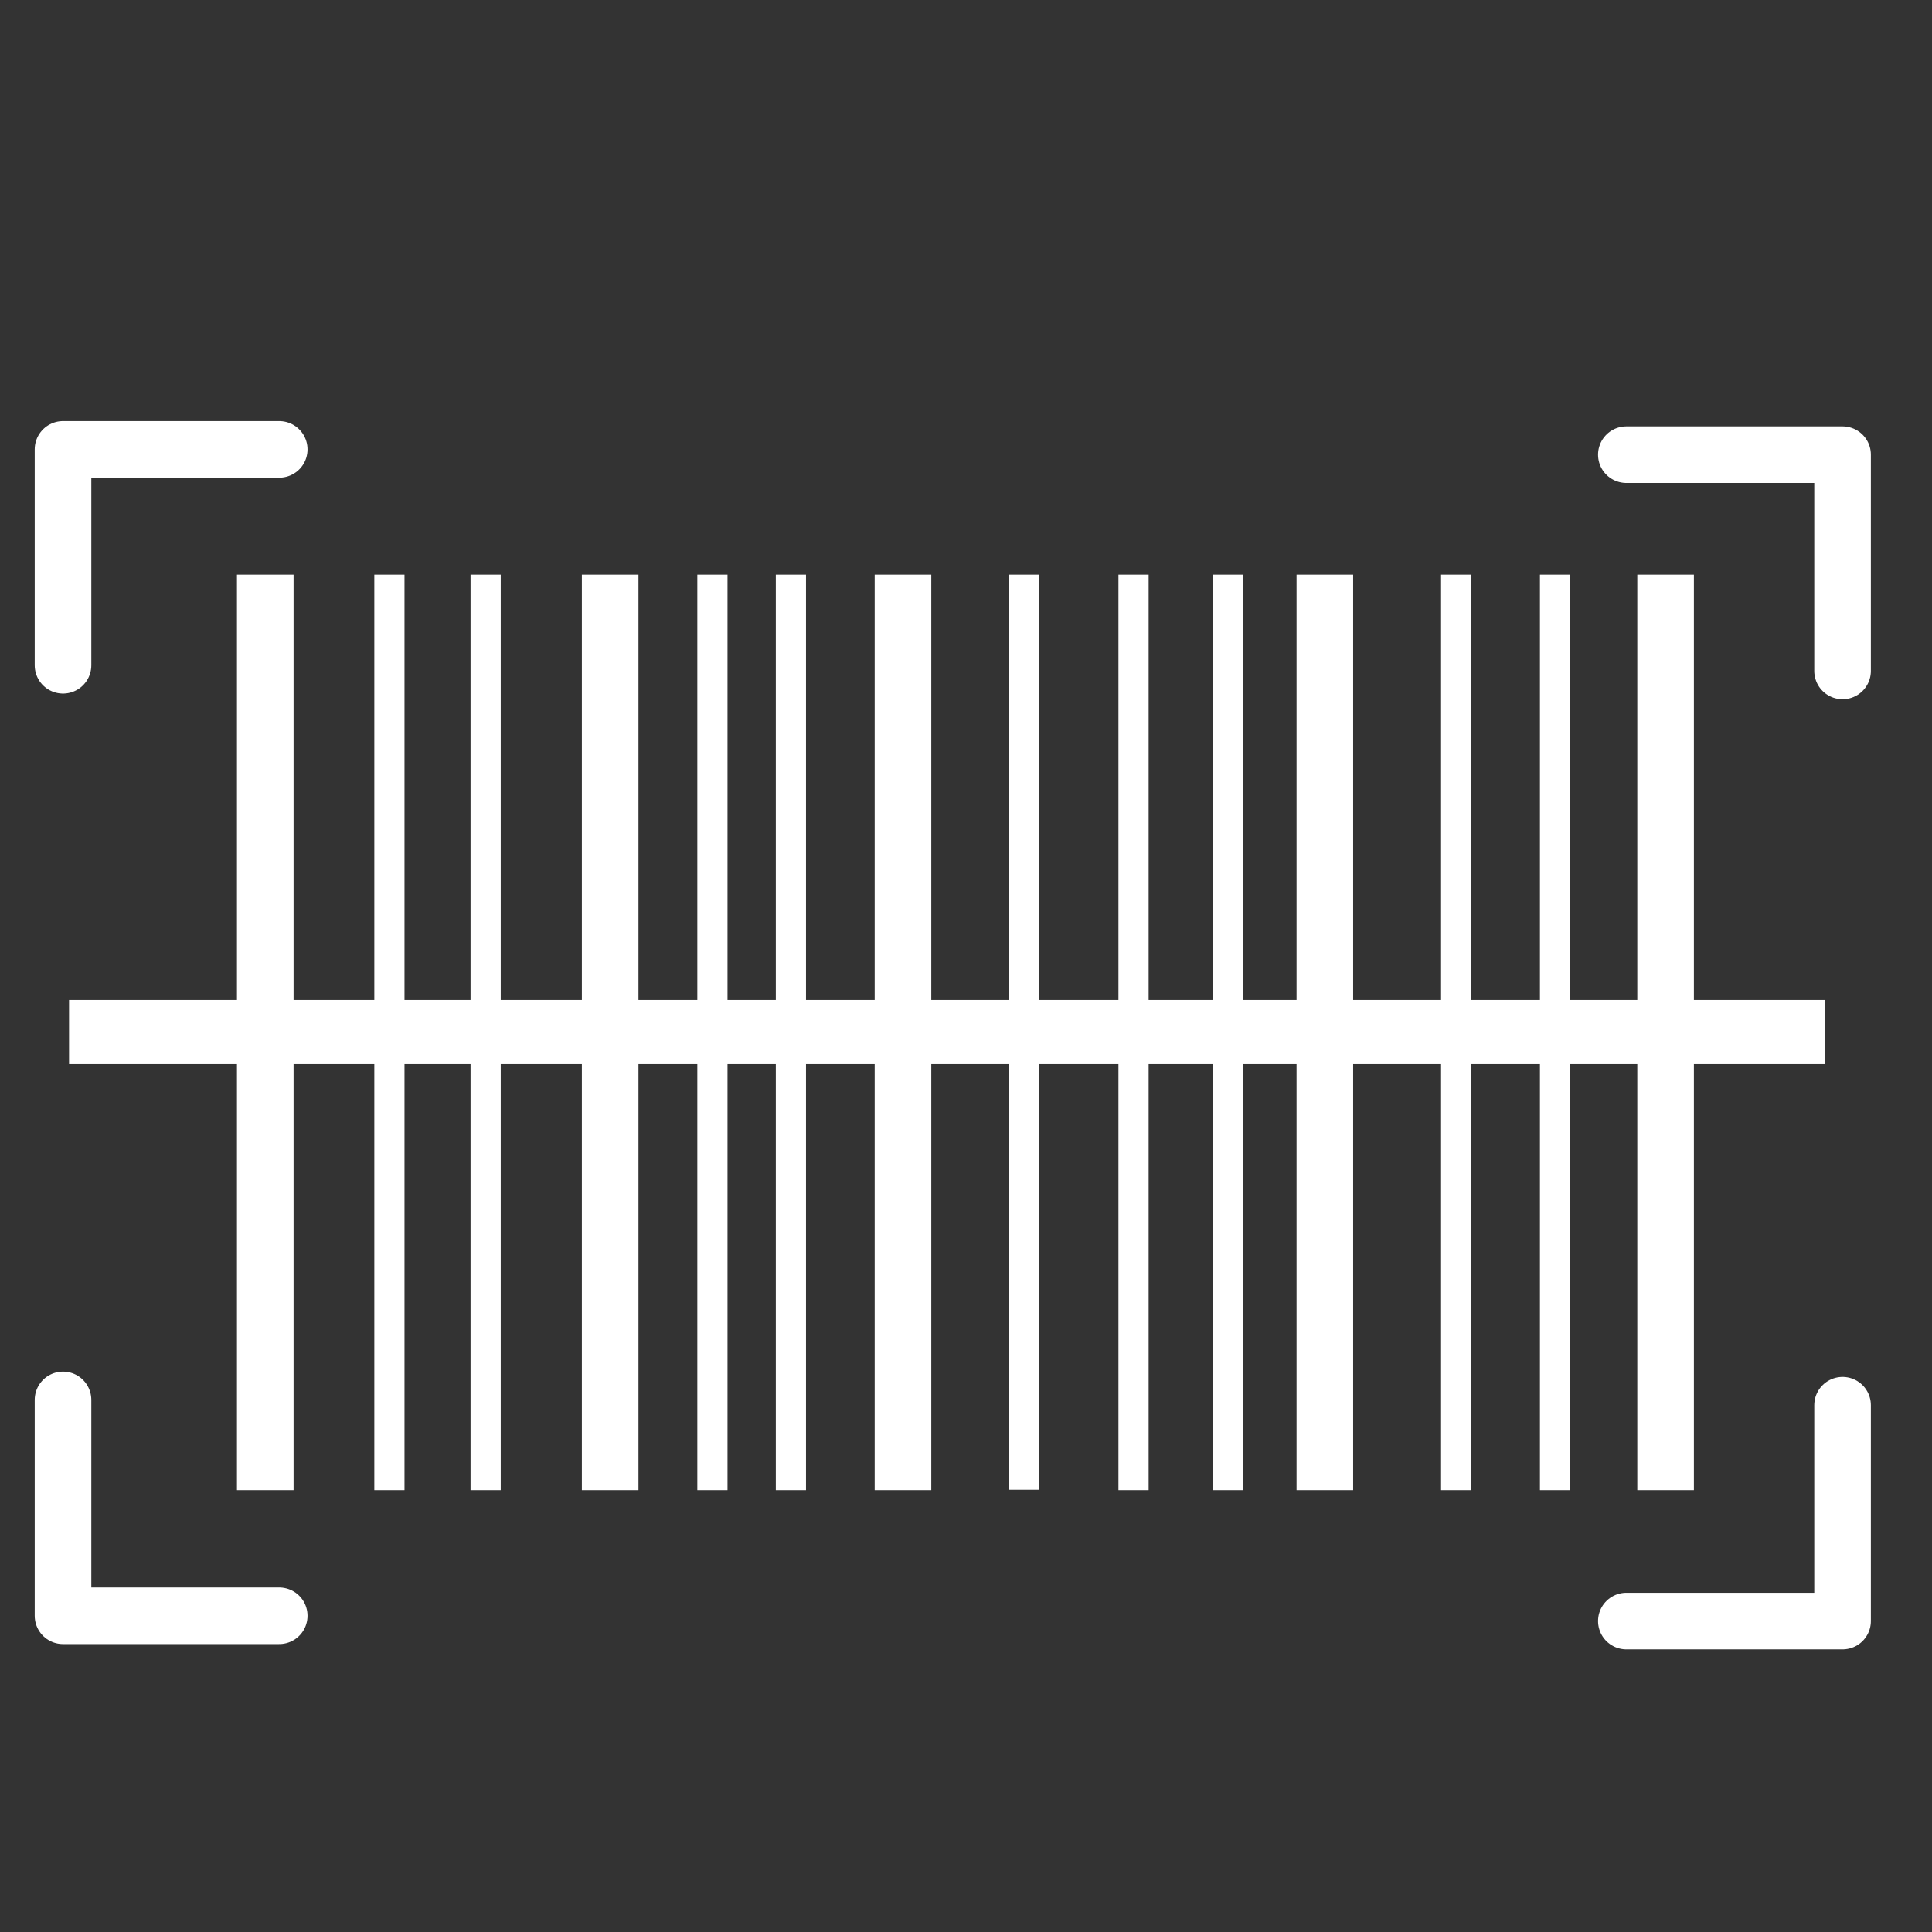 <?xml version="1.0" encoding="utf-8"?>
<!-- Generator: Adobe Illustrator 27.7.0, SVG Export Plug-In . SVG Version: 6.00 Build 0)  -->
<svg version="1.1" id="Layer_2_00000117653600784242038930000013337175767585935788_"
	 xmlns="http://www.w3.org/2000/svg" xmlns:xlink="http://www.w3.org/1999/xlink" x="0px" y="0px" viewBox="0 0 512 512"
	 style="enable-background:new 0 0 512 512;" xml:space="preserve">
<rect x="0" y="0" width="512" height="512" fill="#333333" stroke="none"/>
<style type="text/css">
	.st0{fill:none;stroke:#FFFFFF;stroke-width:8;stroke-miterlimit:10;}
	.st1{fill:none;stroke:#FFFFFF;stroke-width:15;stroke-miterlimit:10;}
	.st2{fill:none;stroke:#FFFFFF;stroke-width:17;stroke-miterlimit:10;}
	.st3{fill:none;stroke:#FFFFFF;stroke-width:15;stroke-linecap:round;stroke-linejoin:round;stroke-miterlimit:10;}
</style>
<g>
	<line class="st0" x1="103.2" y1="152.3" x2="103.2" y2="394.9"/>
	<line class="st1" x1="70.3" y1="152.3" x2="70.3" y2="394.9"/>
	<line class="st1" x1="161.7" y1="152.3" x2="161.7" y2="394.9"/>
	<line class="st0" x1="128.7" y1="152.3" x2="128.7" y2="394.9"/>
	<line class="st0" x1="209.6" y1="152.3" x2="209.6" y2="394.9"/>
	<line class="st0" x1="188.8" y1="152.3" x2="188.8" y2="394.9"/>
	<line class="st0" x1="271.3" y1="152.3" x2="271.3" y2="394.8"/>
	<line class="st1" x1="239.3" y1="152.3" x2="239.3" y2="394.9"/>
	<line class="st0" x1="325.4" y1="152.3" x2="325.4" y2="394.9"/>
	<line class="st0" x1="300.4" y1="152.3" x2="300.4" y2="394.9"/>
	<line class="st0" x1="385.9" y1="152.3" x2="385.9" y2="394.9"/>
	<line class="st1" x1="351.1" y1="152.3" x2="351.1" y2="394.9"/>
	<line class="st1" x1="441.4" y1="152.3" x2="441.4" y2="394.9"/>
	<line class="st0" x1="412.1" y1="152.3" x2="412.1" y2="394.9"/>
	<line class="st2" x1="18.3" y1="273.5" x2="483.7" y2="273.5"/>
	<polyline class="st3" points="16.7,176.3 16.7,119.1 74,119.1 	"/>
	<polyline class="st3" points="74,428.2 16.7,428.2 16.7,371 	"/>
	<polyline class="st3" points="488.3,372.4 488.3,429.6 431,429.6 	"/>
	<polyline class="st3" points="431,120.5 488.3,120.5 488.3,177.8 	"/>
</g>
</svg>
